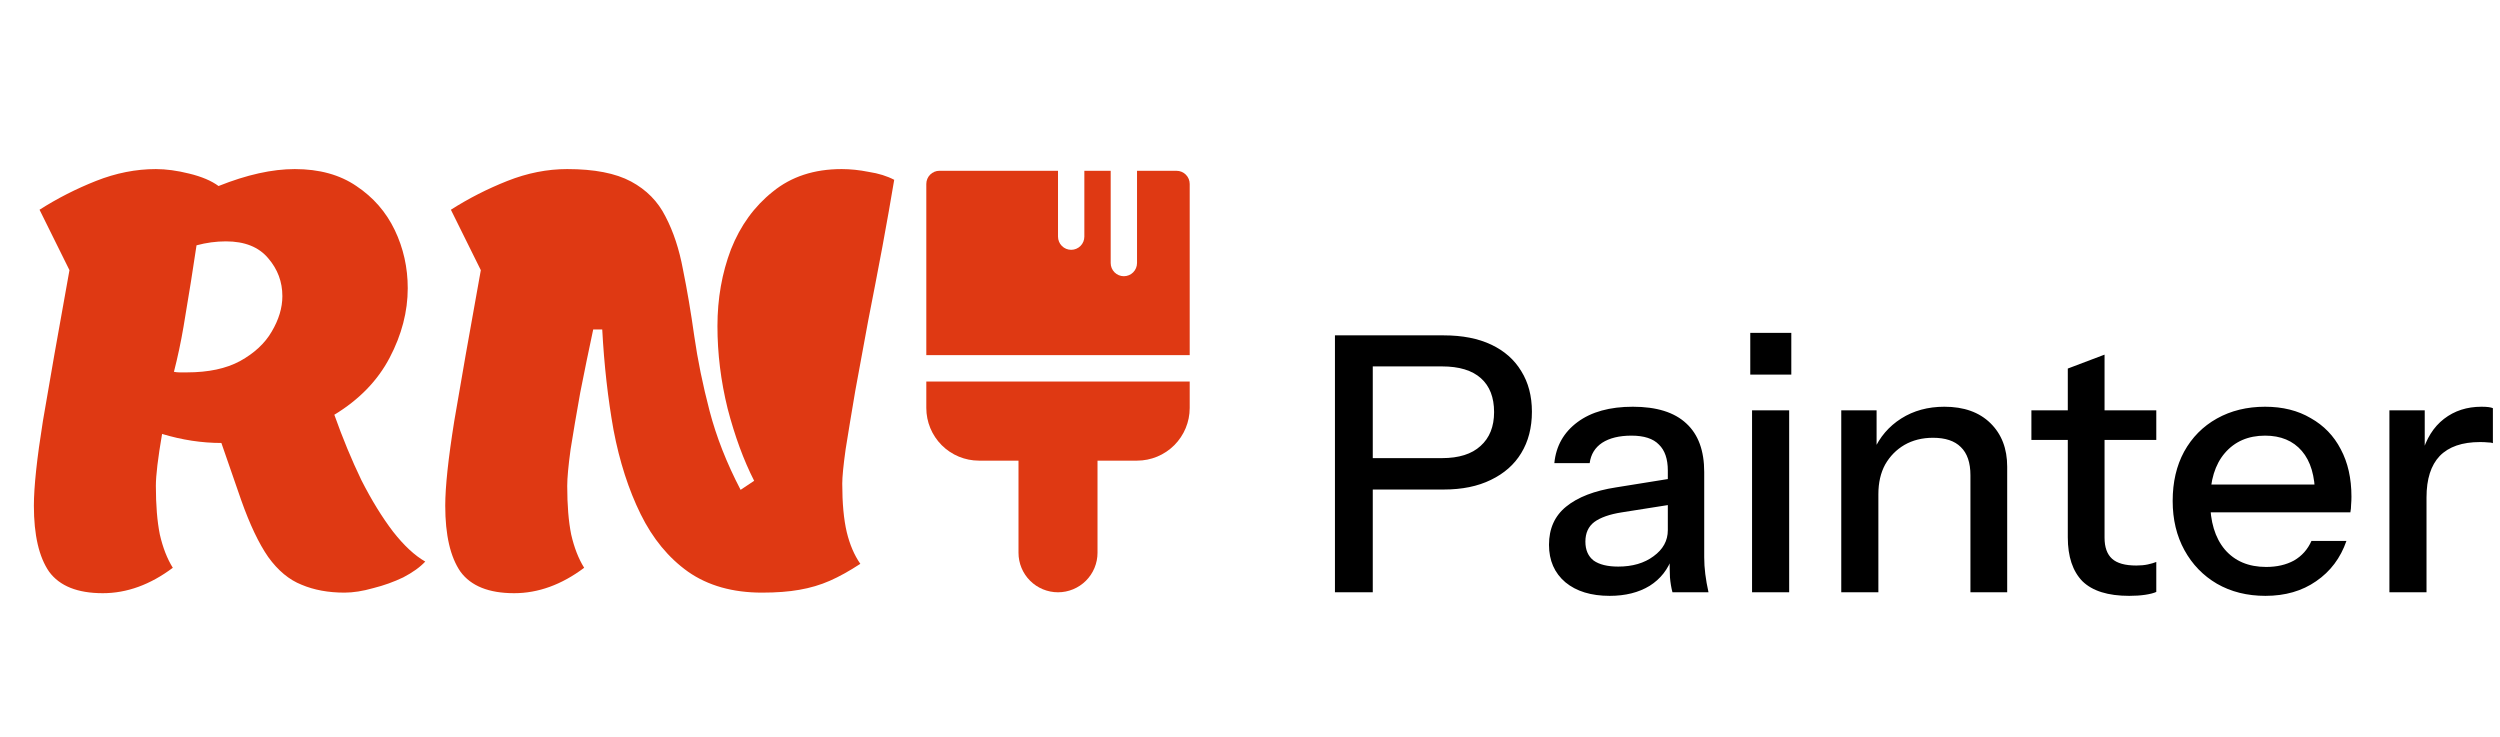 <svg width="363" height="107" viewBox="0 0 363 107" fill="none" xmlns="http://www.w3.org/2000/svg">
<path d="M193.834 86V48.695H209.637C212.331 48.695 214.628 49.144 216.528 50.042C218.428 50.941 219.878 52.218 220.88 53.877C221.916 55.535 222.434 57.503 222.434 59.783C222.434 62.097 221.916 64.101 220.88 65.793C219.878 67.451 218.41 68.747 216.476 69.679C214.576 70.612 212.296 71.078 209.637 71.078H198.031V66.519H209.378C211.83 66.519 213.695 65.931 214.973 64.757C216.286 63.583 216.942 61.942 216.942 59.835C216.942 57.693 216.303 56.053 215.025 54.913C213.747 53.773 211.865 53.203 209.378 53.203H199.326V86H193.834ZM242.841 86C242.668 85.344 242.547 84.618 242.478 83.824C242.444 83.029 242.427 82.062 242.427 80.922H242.168V68.332C242.168 66.639 241.736 65.379 240.872 64.55C240.043 63.686 238.713 63.255 236.883 63.255C235.121 63.255 233.705 63.6 232.634 64.291C231.598 64.981 230.993 65.966 230.821 67.244H225.691C225.933 64.757 227.056 62.771 229.059 61.286C231.062 59.8 233.739 59.058 237.09 59.058C240.544 59.058 243.135 59.869 244.862 61.493C246.589 63.082 247.452 65.431 247.452 68.539V80.922C247.452 81.717 247.504 82.529 247.608 83.358C247.711 84.187 247.867 85.067 248.074 86H242.841ZM233.722 86.518C231.028 86.518 228.886 85.862 227.297 84.549C225.709 83.202 224.914 81.389 224.914 79.109C224.914 76.76 225.743 74.912 227.401 73.565C229.094 72.183 231.512 71.251 234.655 70.767L243.359 69.368V73.151L235.484 74.394C233.722 74.67 232.392 75.137 231.494 75.793C230.631 76.449 230.199 77.399 230.199 78.643C230.199 79.852 230.596 80.767 231.391 81.389C232.22 81.976 233.411 82.269 234.966 82.269C237.038 82.269 238.748 81.769 240.095 80.767C241.477 79.765 242.168 78.504 242.168 76.985L242.841 80.819C242.219 82.65 241.114 84.066 239.525 85.067C237.936 86.034 236.002 86.518 233.722 86.518ZM254.398 86V59.576H259.787V86H254.398ZM254.139 54.395V48.333H260.098V54.395H254.139ZM267.351 86V59.576H272.481V65.793H272.74V86H267.351ZM286.107 86V69.006C286.107 67.175 285.641 65.811 284.709 64.912C283.81 64.014 282.463 63.565 280.667 63.565C279.113 63.565 277.731 63.911 276.522 64.602C275.348 65.292 274.415 66.242 273.724 67.451C273.068 68.66 272.74 70.094 272.74 71.752L272.066 65.431C272.93 63.462 274.26 61.907 276.056 60.767C277.852 59.628 279.942 59.058 282.325 59.058C285.158 59.058 287.385 59.852 289.009 61.441C290.632 63.03 291.444 65.137 291.444 67.762V86H286.107ZM309.156 86.518C306.082 86.518 303.819 85.81 302.368 84.394C300.952 82.943 300.244 80.819 300.244 78.021V53.514L305.581 51.493V78.073C305.581 79.454 305.943 80.473 306.669 81.13C307.394 81.786 308.569 82.114 310.192 82.114C310.814 82.114 311.366 82.062 311.85 81.959C312.334 81.855 312.748 81.734 313.093 81.596V85.948C312.714 86.121 312.178 86.259 311.487 86.363C310.796 86.466 310.019 86.518 309.156 86.518ZM294.959 63.876V59.576H313.093V63.876H294.959ZM328.943 86.518C326.283 86.518 323.935 85.931 321.897 84.757C319.893 83.582 318.322 81.959 317.182 79.886C316.042 77.814 315.472 75.43 315.472 72.736C315.472 70.007 316.025 67.624 317.13 65.586C318.27 63.514 319.859 61.907 321.897 60.767C323.935 59.628 326.266 59.058 328.891 59.058C331.447 59.058 333.658 59.61 335.523 60.716C337.423 61.786 338.874 63.289 339.875 65.223C340.912 67.158 341.43 69.455 341.43 72.114C341.43 72.529 341.413 72.926 341.378 73.306C341.378 73.651 341.344 74.014 341.274 74.394H319.099V70.353H337.492L336.145 71.959C336.145 69.126 335.506 66.968 334.228 65.482C332.95 63.997 331.171 63.255 328.891 63.255C326.439 63.255 324.487 64.101 323.037 65.793C321.62 67.451 320.912 69.766 320.912 72.736C320.912 75.741 321.62 78.09 323.037 79.782C324.487 81.475 326.491 82.321 329.047 82.321C330.601 82.321 331.948 82.01 333.088 81.389C334.228 80.732 335.074 79.782 335.627 78.539H340.704C339.841 81.026 338.373 82.978 336.3 84.394C334.263 85.81 331.81 86.518 328.943 86.518ZM346.942 86V59.576H352.071V66.156H352.33V86H346.942ZM352.33 72.218L351.657 65.949C352.278 63.703 353.349 61.994 354.869 60.819C356.389 59.645 358.202 59.058 360.309 59.058C361.104 59.058 361.656 59.127 361.967 59.265V64.343C361.795 64.273 361.553 64.239 361.242 64.239C360.931 64.204 360.551 64.187 360.102 64.187C357.511 64.187 355.56 64.861 354.247 66.208C352.969 67.555 352.33 69.558 352.33 72.218Z" fill="black"/>
<path d="M14.924 86.132C11.261 86.132 8.665 85.093 7.134 83.016C5.658 80.884 4.92 77.686 4.92 73.422C4.92 70.689 5.357 66.589 6.232 61.122C7.161 55.601 8.446 48.303 10.086 39.228L5.74 30.454C8.309 28.814 11.043 27.42 13.94 26.272C16.837 25.124 19.735 24.55 22.632 24.55C24.108 24.55 25.721 24.769 27.47 25.206C29.274 25.643 30.695 26.245 31.734 27.01C35.834 25.37 39.524 24.55 42.804 24.55C46.357 24.55 49.337 25.37 51.742 27.01C54.202 28.65 56.061 30.782 57.318 33.406C58.575 36.03 59.204 38.845 59.204 41.852C59.204 45.241 58.329 48.603 56.58 51.938C54.831 55.273 52.152 58.033 48.544 60.22C49.747 63.609 51.059 66.78 52.48 69.732C53.956 72.629 55.487 75.117 57.072 77.194C58.657 79.217 60.215 80.665 61.746 81.54C60.981 82.36 59.915 83.125 58.548 83.836C57.181 84.492 55.733 85.011 54.202 85.394C52.671 85.831 51.277 86.05 50.02 86.05C47.669 86.05 45.592 85.667 43.788 84.902C41.984 84.191 40.371 82.852 38.95 80.884C37.583 78.916 36.271 76.155 35.014 72.602L32.144 64.32C29.301 64.32 26.431 63.883 23.534 63.008C22.933 66.507 22.632 69.021 22.632 70.552C22.632 73.34 22.823 75.691 23.206 77.604C23.643 79.517 24.272 81.13 25.092 82.442C21.812 84.902 18.423 86.132 14.924 86.132ZM27.142 54.07C30.258 54.07 32.827 53.523 34.85 52.43C36.927 51.282 38.458 49.861 39.442 48.166C40.481 46.417 41 44.695 41 43C41 40.923 40.317 39.091 38.95 37.506C37.583 35.866 35.533 35.046 32.8 35.046C31.379 35.046 29.957 35.237 28.536 35.62C28.317 37.096 28.044 38.873 27.716 40.95C27.388 42.973 27.033 45.132 26.65 47.428C26.267 49.669 25.803 51.856 25.256 53.988C25.529 54.043 25.803 54.07 26.076 54.07C26.404 54.07 26.759 54.07 27.142 54.07ZM74.653 86.132C70.99 86.132 68.393 85.093 66.863 83.016C65.387 80.884 64.649 77.686 64.649 73.422C64.649 70.689 65.086 66.589 65.961 61.122C66.89 55.601 68.175 48.303 69.815 39.228L65.469 30.454C68.038 28.814 70.771 27.42 73.669 26.272C76.566 25.124 79.463 24.55 82.361 24.55C86.297 24.55 89.385 25.151 91.627 26.354C93.868 27.557 95.535 29.251 96.629 31.438C97.777 33.625 98.624 36.194 99.171 39.146C99.772 42.098 100.319 45.323 100.811 48.822C101.303 52.266 102.041 55.874 103.025 59.646C104.009 63.418 105.512 67.245 107.535 71.126L109.503 69.814C107.972 66.807 106.687 63.309 105.649 59.318C104.665 55.327 104.173 51.337 104.173 47.346C104.173 43.355 104.829 39.638 106.141 36.194C107.507 32.75 109.53 29.962 112.209 27.83C114.887 25.643 118.222 24.55 122.213 24.55C123.47 24.55 124.782 24.687 126.149 24.96C127.57 25.179 128.8 25.561 129.839 26.108C129.347 29.06 128.773 32.313 128.117 35.866C127.461 39.365 126.777 42.918 126.067 46.526C125.411 50.134 124.782 53.551 124.181 56.776C123.634 60.001 123.169 62.817 122.787 65.222C122.459 67.573 122.295 69.24 122.295 70.224C122.295 73.067 122.513 75.417 122.951 77.276C123.388 79.08 124.044 80.611 124.919 81.868C123.333 82.907 121.857 83.727 120.491 84.328C119.124 84.929 117.648 85.367 116.063 85.64C114.532 85.913 112.728 86.05 110.651 86.05C106.387 86.05 102.806 85.039 99.909 83.016C97.066 80.993 94.77 78.205 93.021 74.652C91.271 71.099 89.959 67.026 89.085 62.434C88.265 57.842 87.718 52.977 87.445 47.838H86.133C85.477 50.899 84.848 53.961 84.247 57.022C83.7 60.083 83.235 62.817 82.853 65.222C82.525 67.627 82.361 69.404 82.361 70.552C82.361 73.34 82.552 75.691 82.935 77.604C83.372 79.517 84.001 81.13 84.821 82.442C81.541 84.902 78.151 86.132 74.653 86.132Z" fill="#DF3913"/>
<path d="M153.623 34.357V24.796H136.412C135.905 24.796 135.419 24.998 135.06 25.356C134.701 25.715 134.5 26.201 134.5 26.708V51.568H172.745V26.712C172.745 26.205 172.544 25.719 172.185 25.36C171.827 25.001 171.34 24.8 170.833 24.8H165.096V38.193C165.096 38.701 164.895 39.187 164.536 39.546C164.178 39.904 163.691 40.106 163.184 40.106C162.677 40.106 162.19 39.904 161.832 39.546C161.473 39.187 161.272 38.701 161.272 38.193V24.8H157.447V34.361C157.447 34.868 157.246 35.355 156.887 35.713C156.528 36.072 156.042 36.273 155.535 36.273C155.028 36.273 154.541 36.072 154.183 35.713C153.824 35.355 153.623 34.865 153.623 34.357ZM172.745 55.396H134.5V59.236C134.5 61.265 135.306 63.21 136.74 64.645C138.175 66.079 140.12 66.885 142.149 66.885H147.886V80.263C147.886 81.785 148.49 83.244 149.566 84.32C150.642 85.396 152.101 86 153.623 86C155.144 86 156.603 85.396 157.679 84.32C158.755 83.244 159.359 81.785 159.359 80.263V66.885H165.096C167.125 66.885 169.07 66.079 170.505 64.645C171.939 63.21 172.745 61.265 172.745 59.236V55.396Z" fill="#DF3913"/>
</svg>
